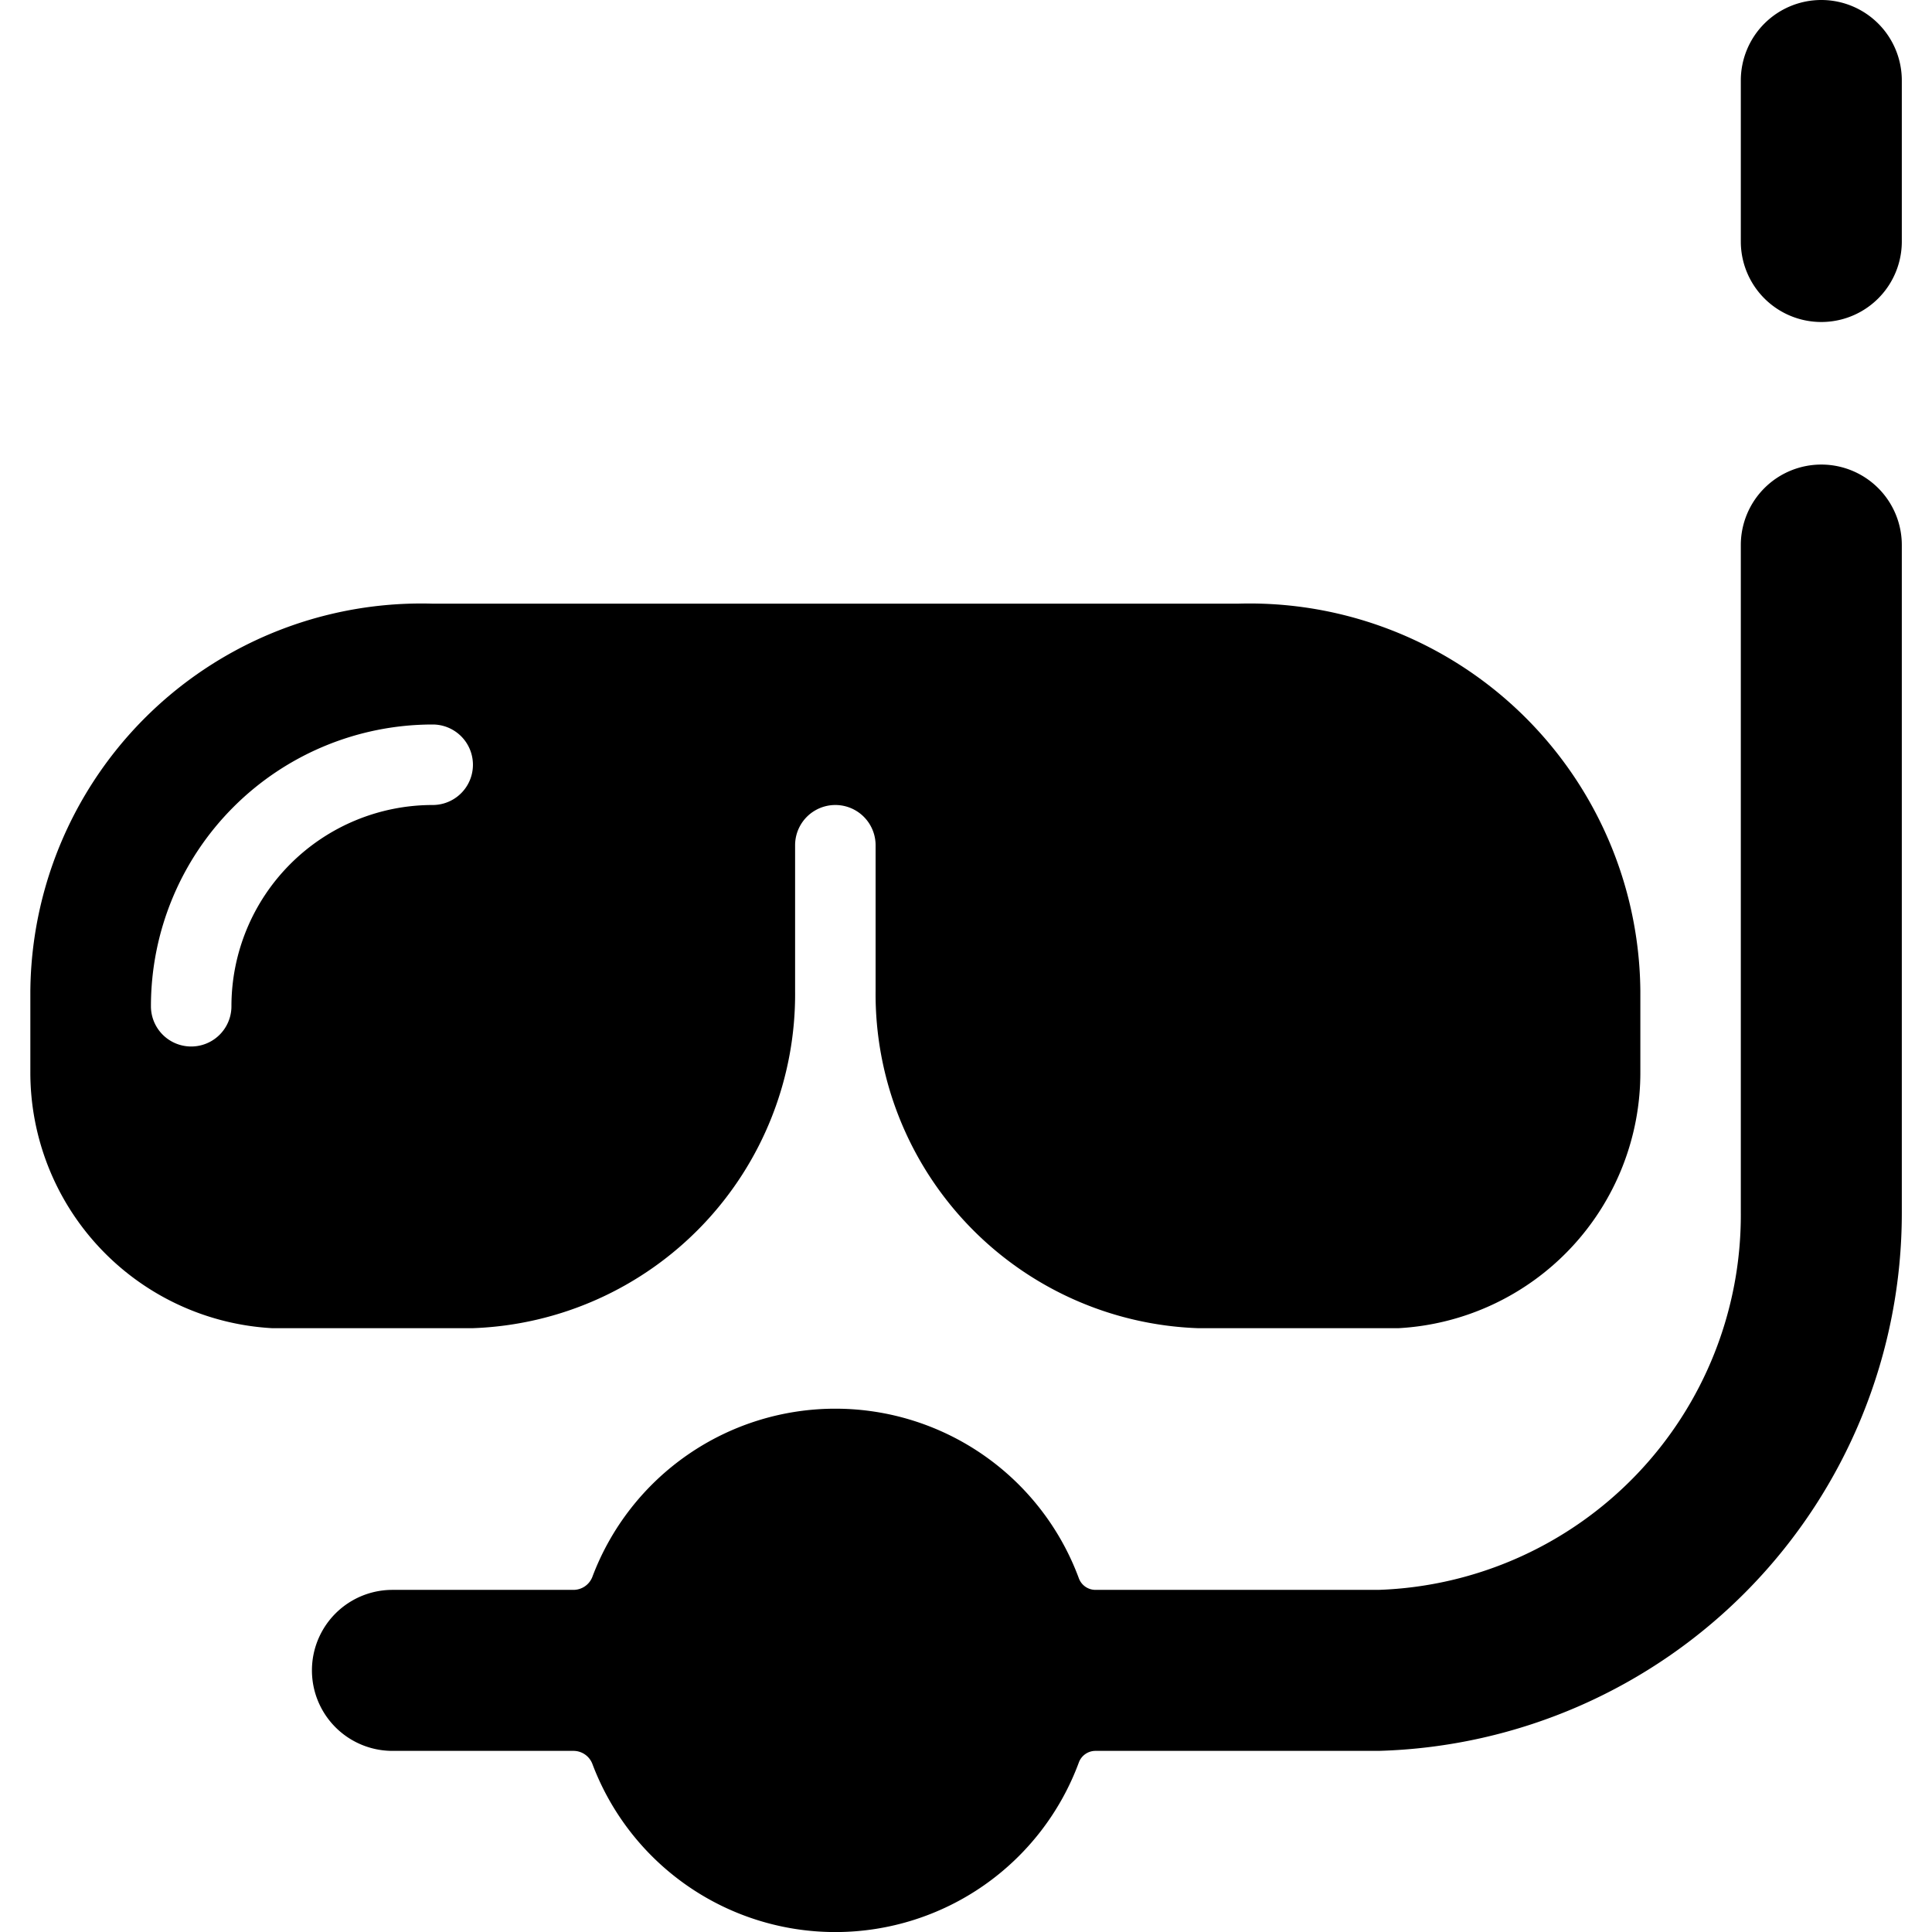<svg id="Bold" xmlns="http://www.w3.org/2000/svg" viewBox="0 0 24 24"><title>diving-mask</title><path d="M22.625,5.771a1,1,0,0,0-1,1v8.291a4.659,4.659,0,0,1-4.5,4.688H13.608a.22.22,0,0,1-.205-.141,3.225,3.225,0,0,0-6.045-.019.252.252,0,0,1-.234.16H4.875a1,1,0,0,0,0,2H7.124a.252.252,0,0,1,.234.16,3.225,3.225,0,0,0,6.045-.019.22.22,0,0,1,.205-.141h3.517a6.684,6.684,0,0,0,6.5-6.688V6.771A1,1,0,0,0,22.625,5.771Z"/><path d="M22.625,0a1,1,0,0,0-1,1V3a1,1,0,0,0,2,0V1A1,1,0,0,0,22.625,0Z"/><path d="M9.877,12.312V10.5a.5.5,0,1,1,1,0v1.811a4.153,4.153,0,0,0,4,4.188h2.5a3.179,3.179,0,0,0,3-3.188v-1a4.855,4.855,0,0,0-5-4.812h-10a4.857,4.857,0,0,0-5,4.812v1a3.181,3.181,0,0,0,3,3.188h2.5A4.151,4.151,0,0,0,9.877,12.312ZM5.375,10a2.5,2.5,0,0,0-2.5,2.5.5.5,0,0,1-1,0A3.5,3.5,0,0,1,5.375,9a.5.5,0,0,1,0,1Z"/></svg>
